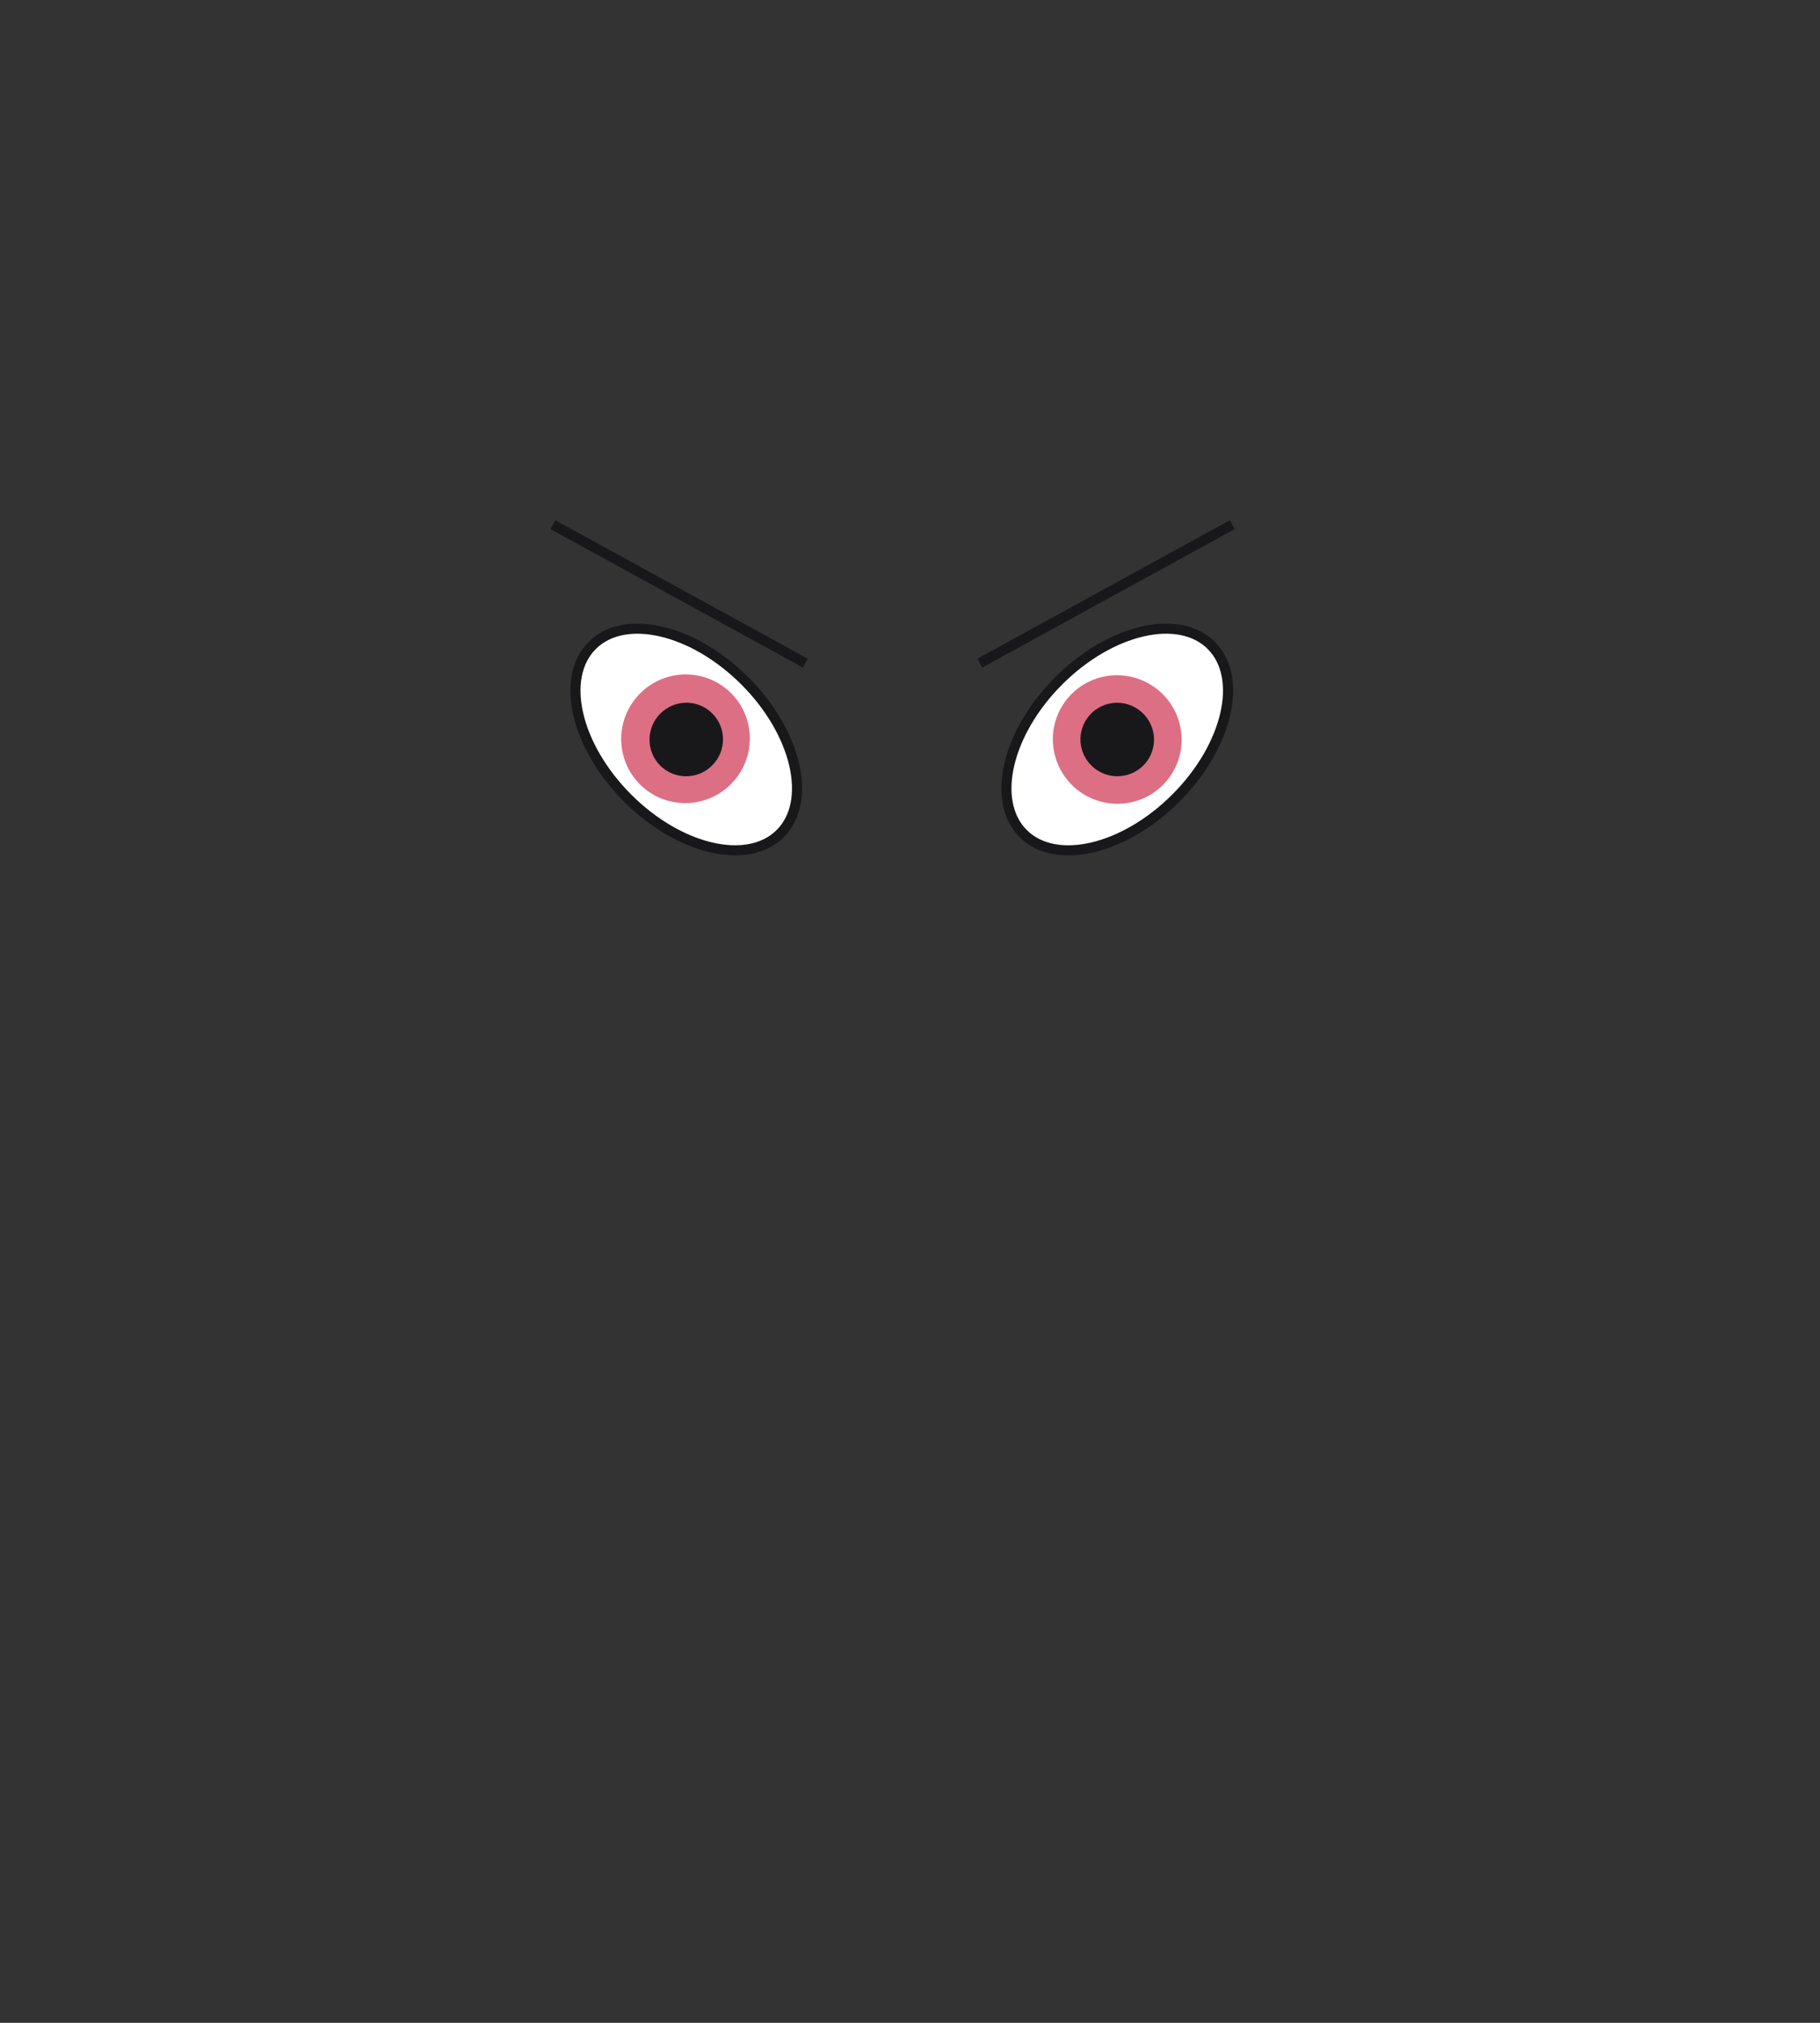 <svg width="180" height="200" xmlns="http://www.w3.org/2000/svg"><rect width="100%" height="100%" fill="#333333" stroke="none"/><g fill="none" fill-rule="evenodd"><g transform="rotate(-60 115.796 -40.255)"><ellipse stroke="#18181A" fill="#FFF" transform="rotate(15 14.964 11.84)" cx="14.964" cy="11.84" rx="13.154" ry="8.195"/><ellipse fill="#DC6F84" cx="14.964" cy="11.84" rx="6.348" ry="6.375"/><ellipse fill="#18181A" cx="14.964" cy="11.84" rx="3.628" ry="3.643"/></g><g transform="rotate(45 -37.853 106.71)"><ellipse stroke="#18181A" fill="#FFF" cx="13.15" cy="8.197" rx="13.15" ry="8.197"/><ellipse fill="#DC6F84" cx="13.048" cy="8.197" rx="6.348" ry="6.375"/><ellipse fill="#18181A" cx="13.15" cy="8.197" rx="3.627" ry="3.643"/></g><path d="M55.122 52.116l24.085 13.206m42.224-13.206L97.346 65.322" stroke="#18181A" stroke-linecap="square"/></g></svg>